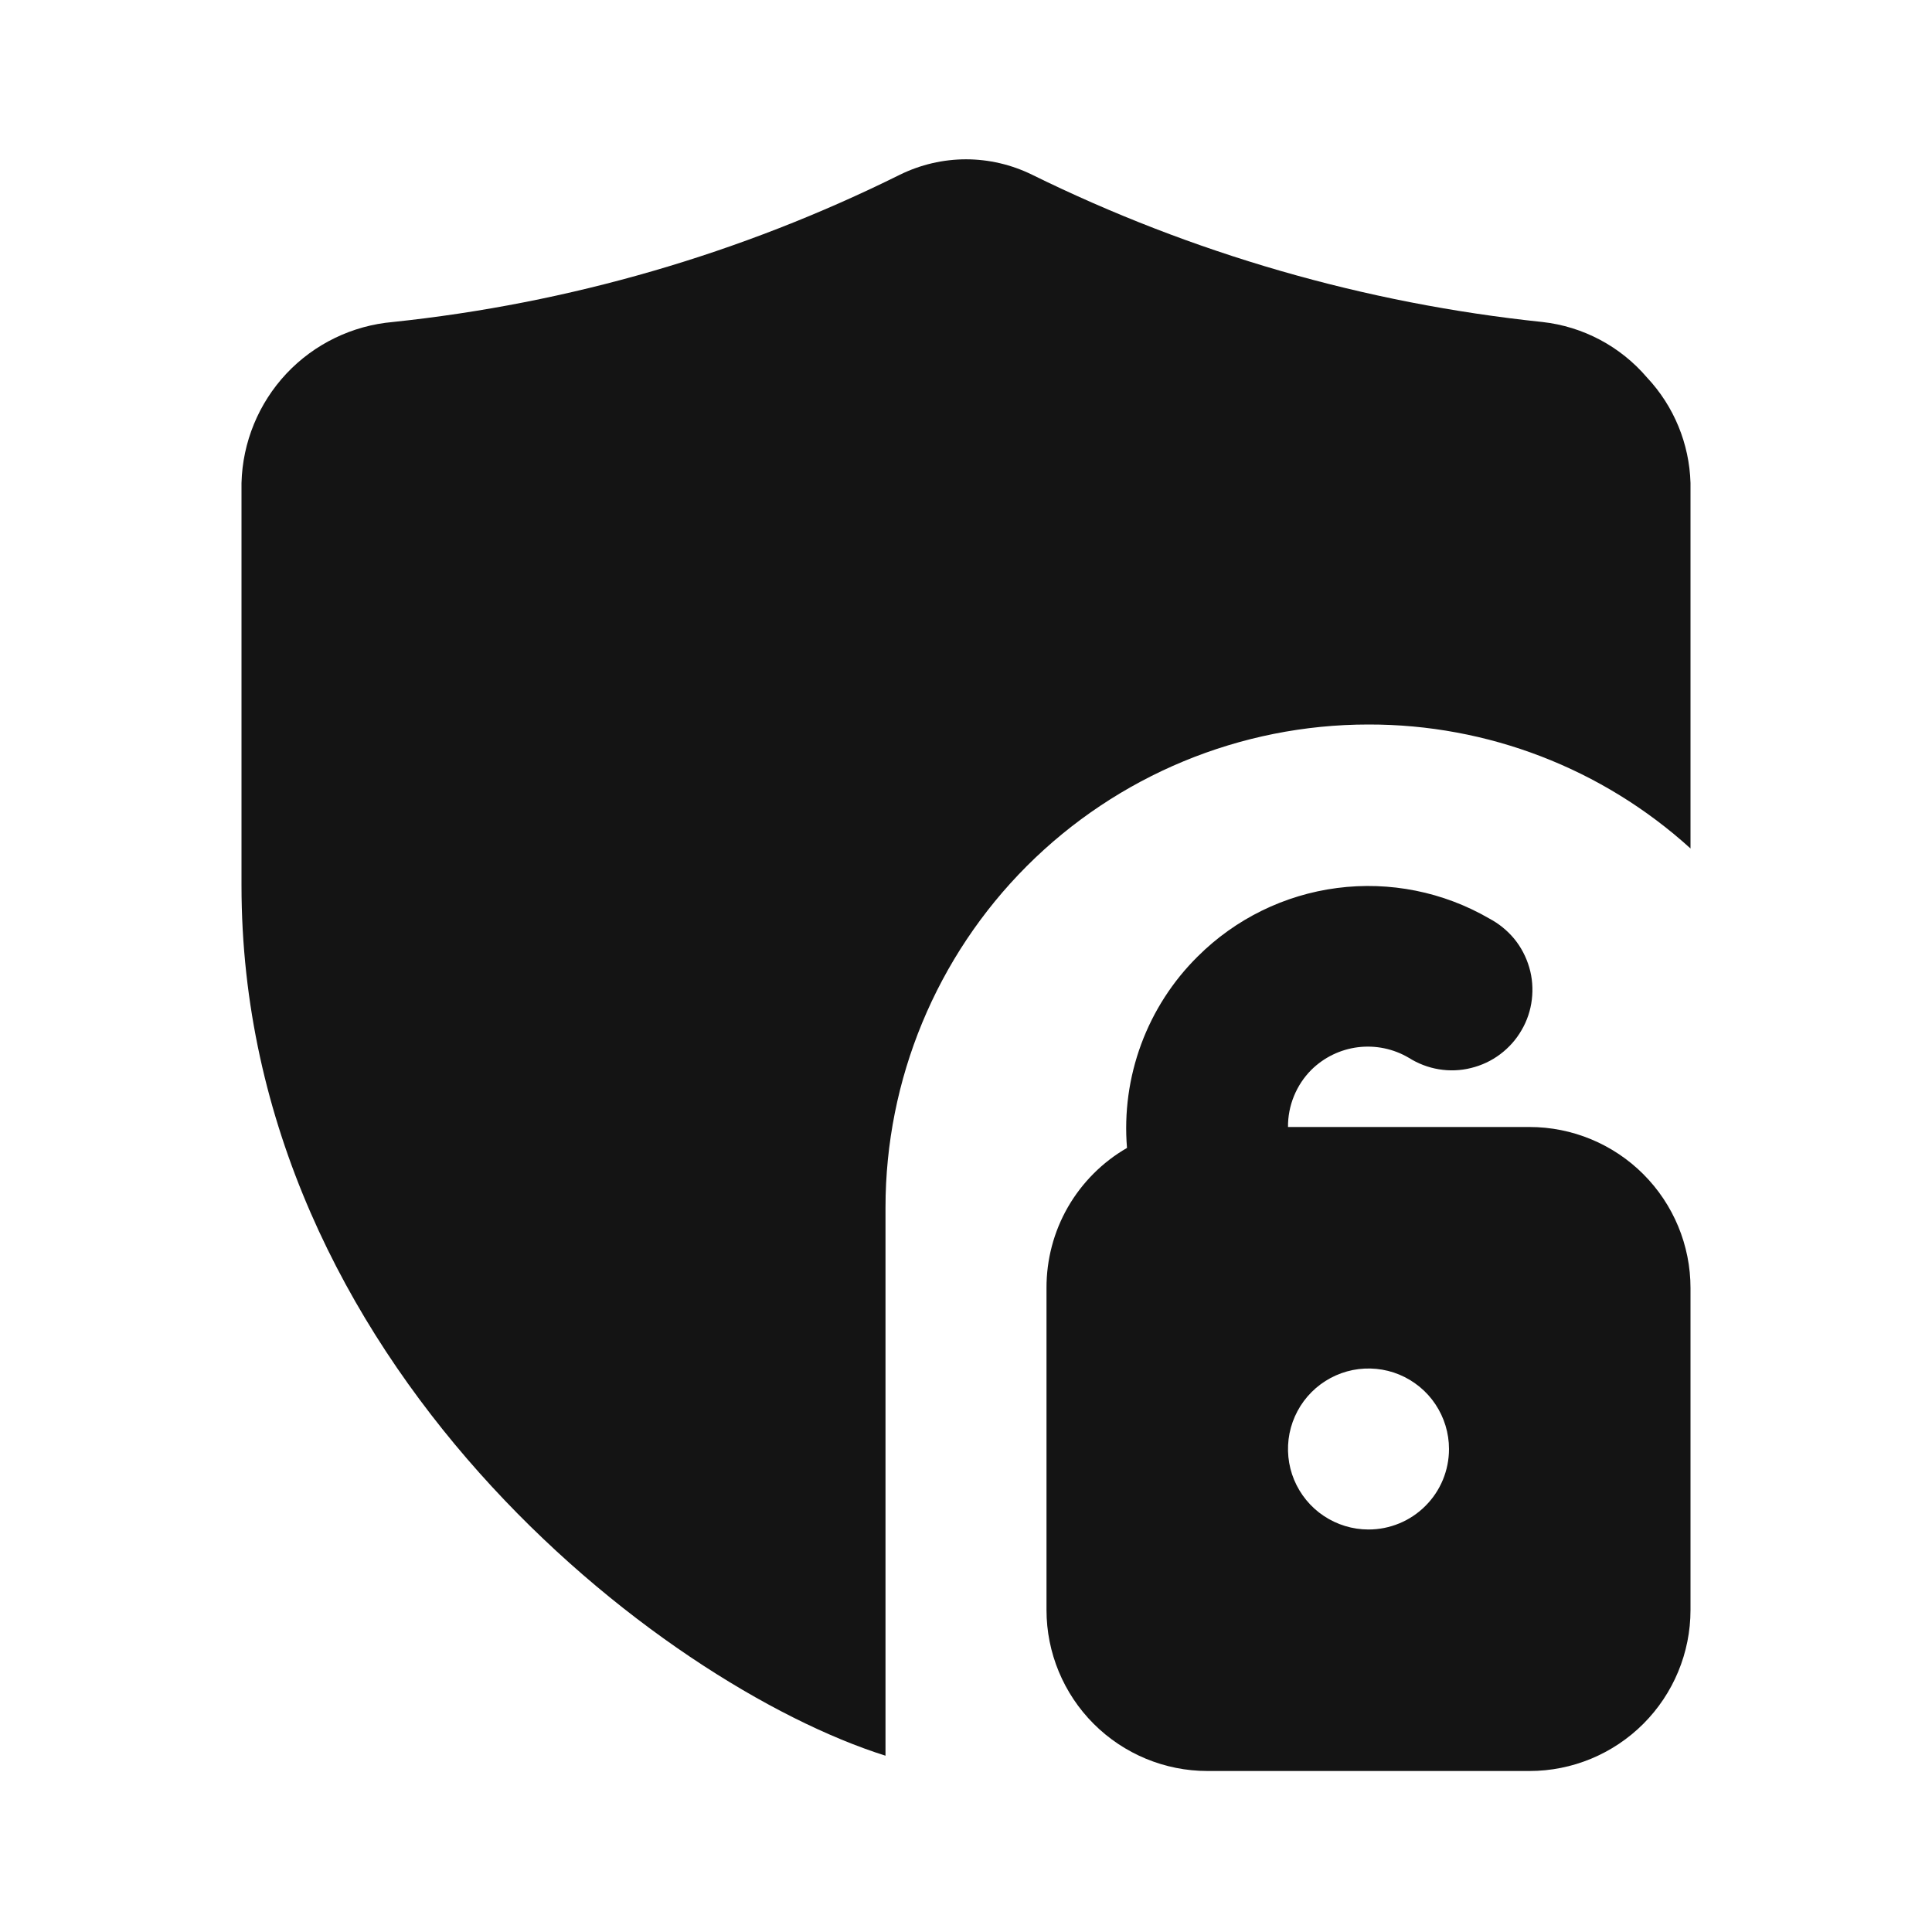 <svg width="24" height="24" viewBox="0 0 24 24" fill="none" xmlns="http://www.w3.org/2000/svg">
<path d="M19 14H16C15.999 13.868 16.024 13.738 16.074 13.616C16.124 13.494 16.197 13.383 16.29 13.29C16.447 13.135 16.651 13.036 16.869 13.009C17.088 12.982 17.31 13.028 17.5 13.14C17.614 13.212 17.741 13.261 17.874 13.283C18.007 13.305 18.143 13.3 18.274 13.267C18.405 13.235 18.529 13.177 18.636 13.096C18.744 13.015 18.835 12.913 18.902 12.796C18.97 12.68 19.013 12.551 19.029 12.417C19.045 12.283 19.035 12.147 18.997 12.018C18.959 11.888 18.896 11.767 18.811 11.663C18.725 11.559 18.619 11.473 18.5 11.41C17.929 11.079 17.265 10.946 16.61 11.031C15.956 11.116 15.348 11.414 14.88 11.88C14.568 12.188 14.328 12.561 14.176 12.972C14.024 13.384 13.964 13.823 14 14.26C13.695 14.436 13.442 14.69 13.266 14.995C13.09 15.301 12.999 15.648 13 16V20C13 20.53 13.211 21.039 13.586 21.414C13.961 21.789 14.47 22 15 22H19C19.53 22 20.039 21.789 20.414 21.414C20.789 21.039 21 20.53 21 20V16C21 15.47 20.789 14.961 20.414 14.586C20.039 14.211 19.53 14 19 14ZM17 19C16.802 19 16.609 18.941 16.444 18.831C16.28 18.722 16.152 18.565 16.076 18.383C16 18.2 15.981 17.999 16.019 17.805C16.058 17.611 16.153 17.433 16.293 17.293C16.433 17.153 16.611 17.058 16.805 17.019C16.999 16.981 17.2 17 17.383 17.076C17.565 17.152 17.722 17.28 17.831 17.444C17.941 17.609 18 17.802 18 18C18 18.265 17.895 18.52 17.707 18.707C17.52 18.895 17.265 19 17 19ZM20.46 4.69C20.13 4.303 19.665 4.056 19.16 4C16.955 3.769 14.809 3.149 12.82 2.17C12.565 2.045 12.284 1.979 12 1.979C11.716 1.979 11.435 2.045 11.18 2.17C9.206 3.15 7.072 3.77 4.88 4C4.376 4.044 3.905 4.272 3.558 4.641C3.212 5.01 3.013 5.494 3 6V11C3 16.92 8.21 20.93 11 21.81V15C11 13.409 11.632 11.883 12.757 10.757C13.883 9.632 15.409 9 17 9C18.479 8.997 19.905 9.546 21 10.54V6C20.986 5.512 20.794 5.046 20.46 4.69Z" fill="#141414"/>
</svg>
